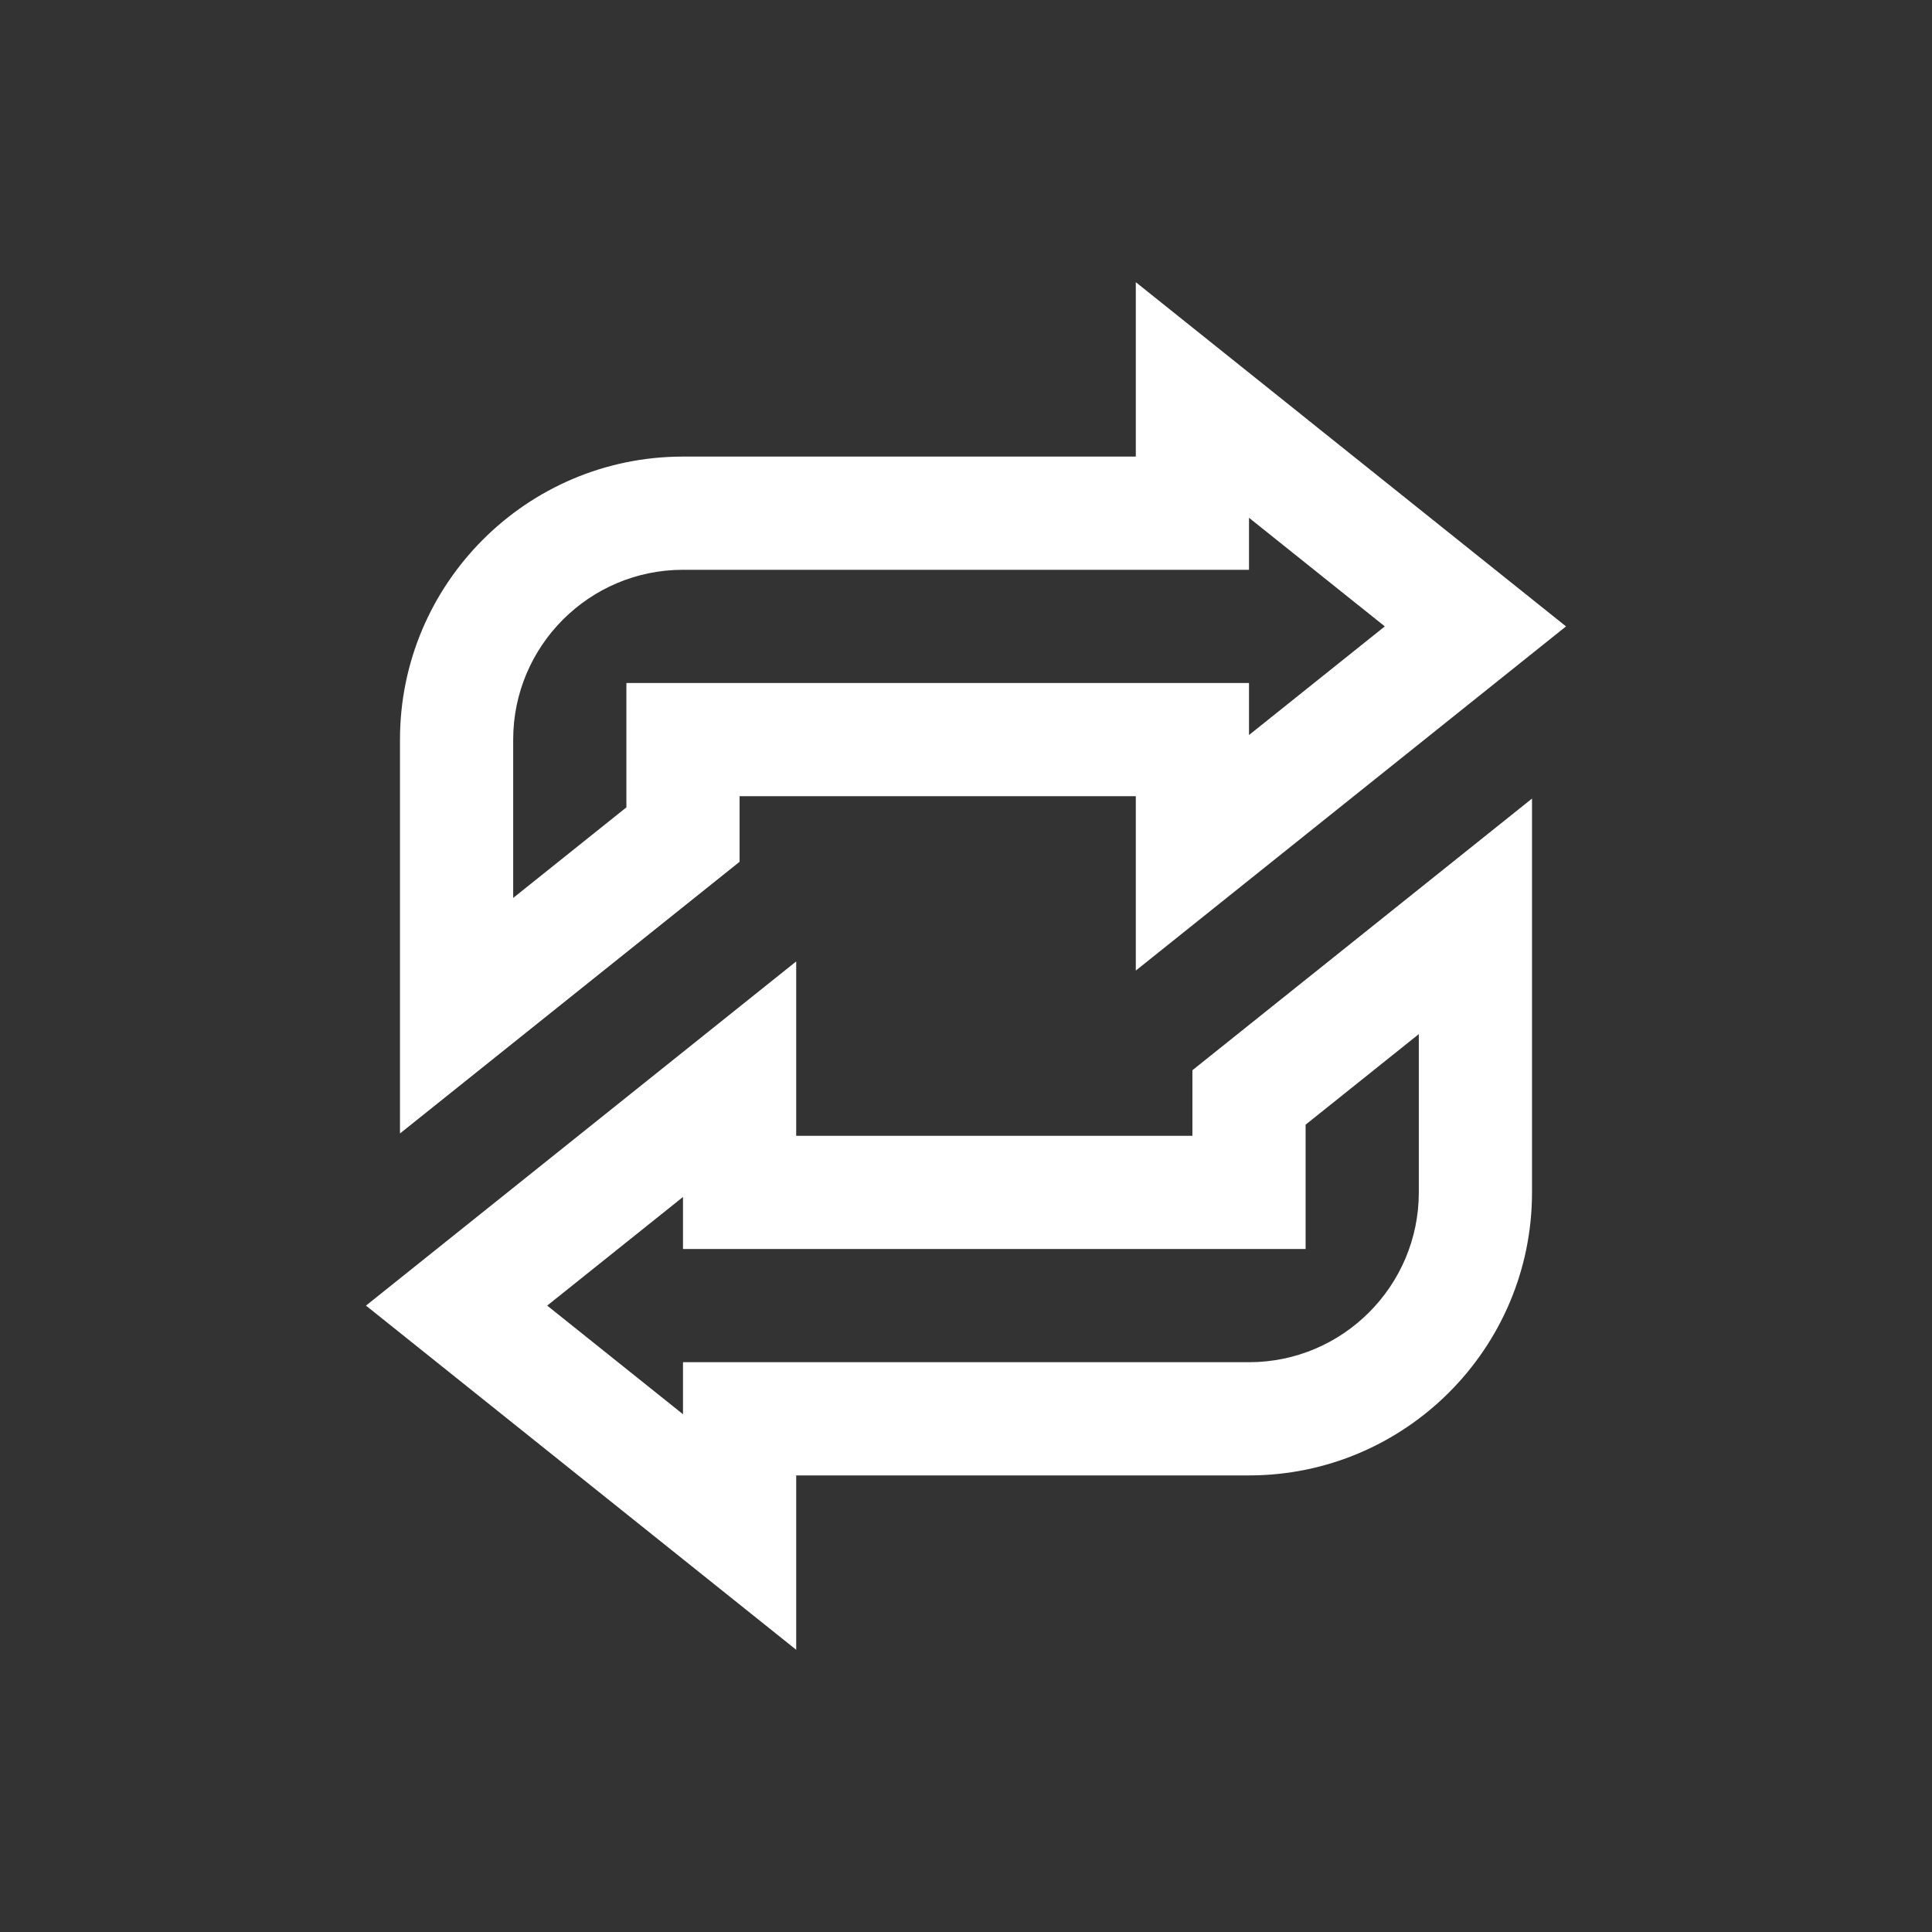 <svg viewBox="0 0 512 512" xmlns="http://www.w3.org/2000/svg" fill="#fff"><rect x="0" y="0" width="512" height="512" fill="#333333" stroke="none"/><path d="m301 121h-120c-41.355 0-75 33.645-75 75v104.379l90-72v-17.379h105v46.211l114.012-91.211-114.012-91.211zm30 16.211 35.988 28.789-35.988 28.789v-13.789h-165v32.961l-30 24v-41.961c0-24.812 20.188-45 45-45h150zm0 0"/><path d="m316 301h-105v-46.211l-114.012 91.211 114.012 91.211v-46.211h120c41.355 0 75-33.645 75-75v-104.371l-90 71.996zm30-2.953 30-24v41.953c0 24.812-20.188 45-45 45h-150v13.789l-35.988-28.789 35.988-28.789v13.789h165zm0 0"/></svg>